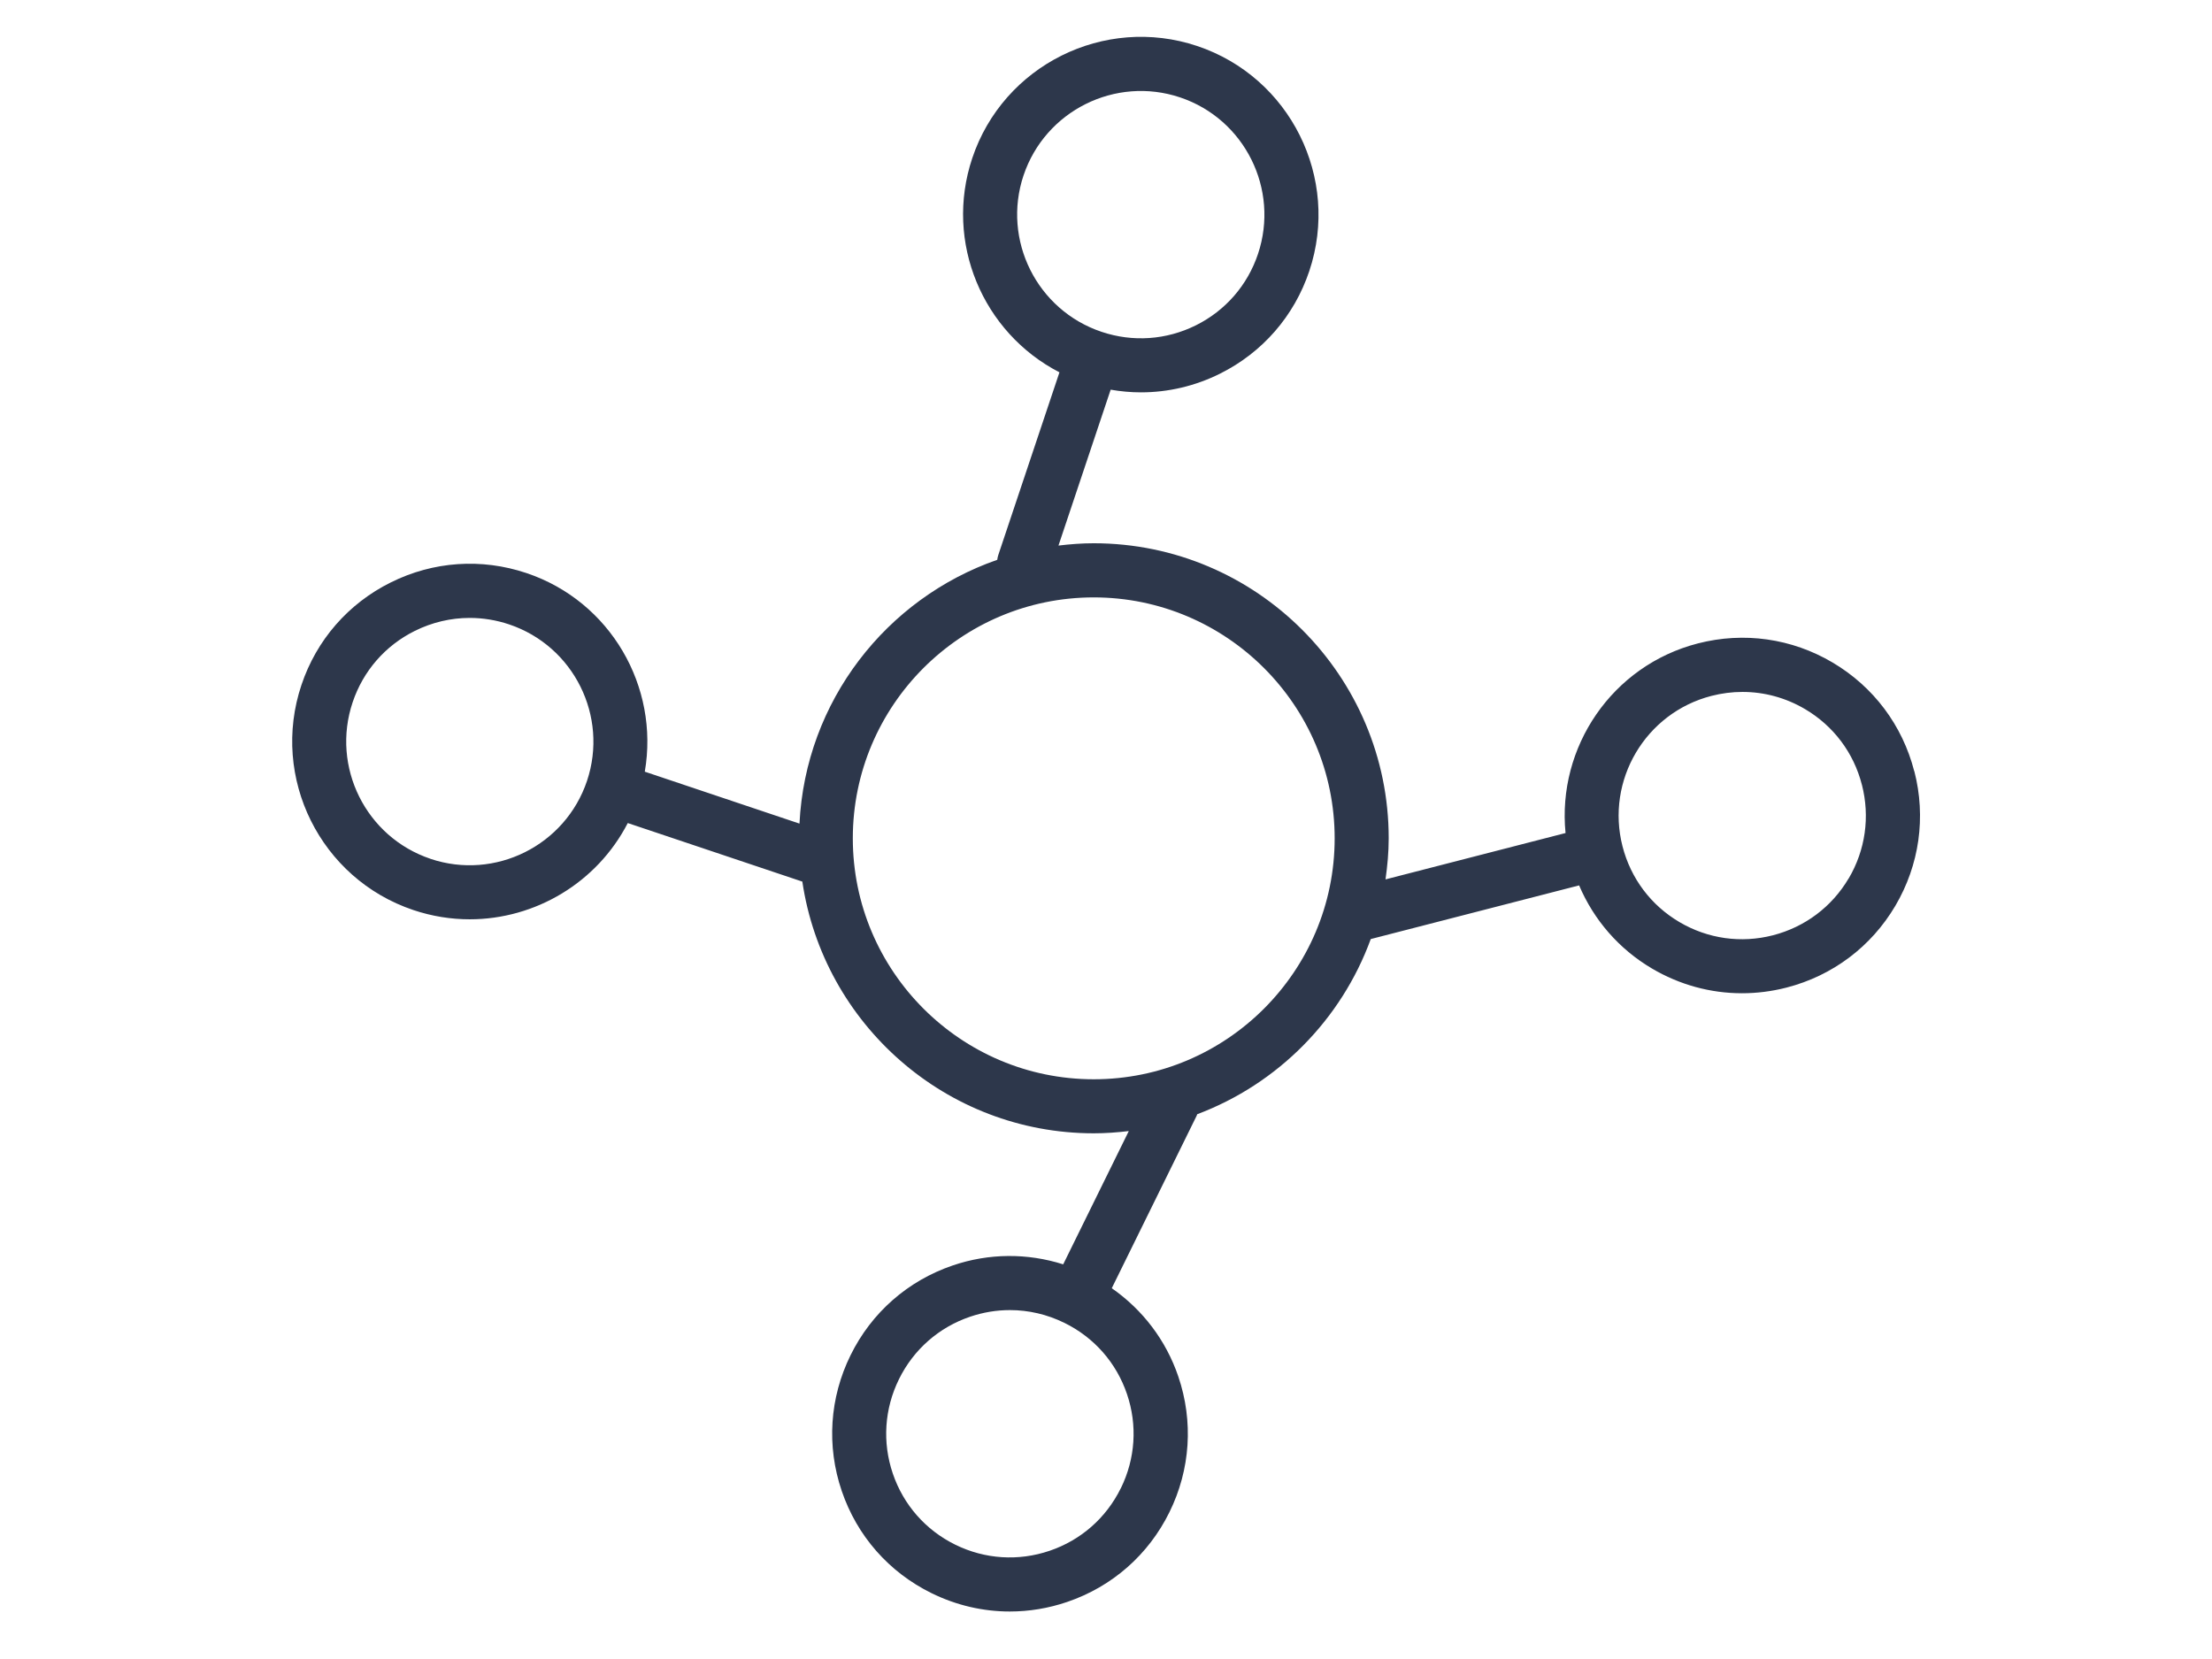 <svg height="54" viewBox="0 0 72 54" width="72" xmlns="http://www.w3.org/2000/svg"><path d="m53.308 24.104c-.384-1.497-1.328-2.753-2.657-3.539-1.331-.787-2.888-1.007-4.385-.622-2.798.72-4.585 3.381-4.308 6.172l-5.86 1.509c.062-.438.104-.883.104-1.338 0-5.295-4.308-9.603-9.603-9.603-.389 0-.769.03-1.146.075l1.699-5.074c.328.057.657.087.987.087.883 0 1.76-.204 2.573-.609 1.383-.689 2.415-1.875 2.906-3.341 1.012-3.025-.625-6.31-3.648-7.323-3.023-1.012-6.31.625-7.323 3.65-.917 2.739.344 5.686 2.838 6.971l-1.989 5.942c-.018.053-.029.107-.036.161-3.61 1.255-6.24 4.602-6.437 8.586l-5.035-1.69c.477-2.764-1.114-5.547-3.852-6.465-1.466-.492-3.034-.383-4.417.305-1.384.688-2.417 1.874-2.907 3.338-1.015 3.023.619 6.31 3.643 7.326.608.204 1.226.301 1.835.301 2.134 0 4.143-1.192 5.144-3.133l5.682 1.906c.686 4.628 4.672 8.193 9.488 8.193.386 0 .764-.029 1.138-.073l-2.135 4.338c-1.167-.37-2.416-.366-3.595.036-1.462.497-2.644 1.535-3.326 2.921-.683 1.386-.786 2.955-.288 4.418.497 1.463 1.535 2.645 2.922 3.327.806.397 1.675.598 2.549.598.627 0 1.258-.103 1.87-.312 1.463-.498 2.644-1.535 3.326-2.921.684-1.388.786-2.957.288-4.419-.402-1.18-1.16-2.171-2.165-2.871l2.766-5.621c.006-.013.009-.028.015-.042 2.617-.984 4.689-3.073 5.649-5.702l6.782-1.747c.48 1.126 1.296 2.071 2.37 2.705.903.533 1.909.806 2.931.806.484 0 .971-.061 1.452-.185 1.498-.386 2.755-1.331 3.54-2.661.784-1.331 1.004-2.887.618-4.383zm-28.992-19.395c.706-2.104 2.989-3.244 5.095-2.539 2.103.704 3.241 2.99 2.537 5.094-.341 1.02-1.059 1.845-2.02 2.324-.962.478-2.052.555-3.072.213-2.105-.706-3.244-2.989-2.54-5.092zm3.164 42.736c-.475.964-1.296 1.686-2.314 2.032-1.016.346-2.109.276-3.072-.198-.966-.475-1.687-1.297-2.033-2.314-.346-1.017-.274-2.109.201-3.074s1.297-1.686 2.313-2.032c.424-.144.861-.216 1.297-.216.609 0 1.214.14 1.776.417h.001c.965.475 1.687 1.296 2.033 2.313.346 1.016.275 2.108-.201 3.073zm-22.467-20.491c-2.104-.707-3.241-2.993-2.534-5.097.342-1.018 1.06-1.843 2.022-2.321.566-.281 1.175-.423 1.788-.423.431 0 .864.07 1.284.211 2.102.706 3.239 2.991 2.534 5.094-.707 2.104-2.99 3.243-5.095 2.537zm21.588 7.176c-4.324 0-7.842-3.518-7.842-7.843 0-4.324 3.518-7.842 7.842-7.842s7.842 3.518 7.842 7.842c0 4.325-3.518 7.843-7.842 7.843zm24.572-6.538c-.546.925-1.421 1.582-2.463 1.851-1.04.268-2.122.115-3.047-.431-.926-.546-1.582-1.421-1.85-2.462-.553-2.149.745-4.346 2.894-4.899.335-.086.674-.129 1.012-.129.71 0 1.41.19 2.038.561.924.546 1.581 1.42 1.847 2.461 0 0 .001.001.001.001.267 1.041.114 2.124-.431 3.049z" fill="#2d374b" fill-rule="evenodd" transform="translate(9 1)"/></svg>